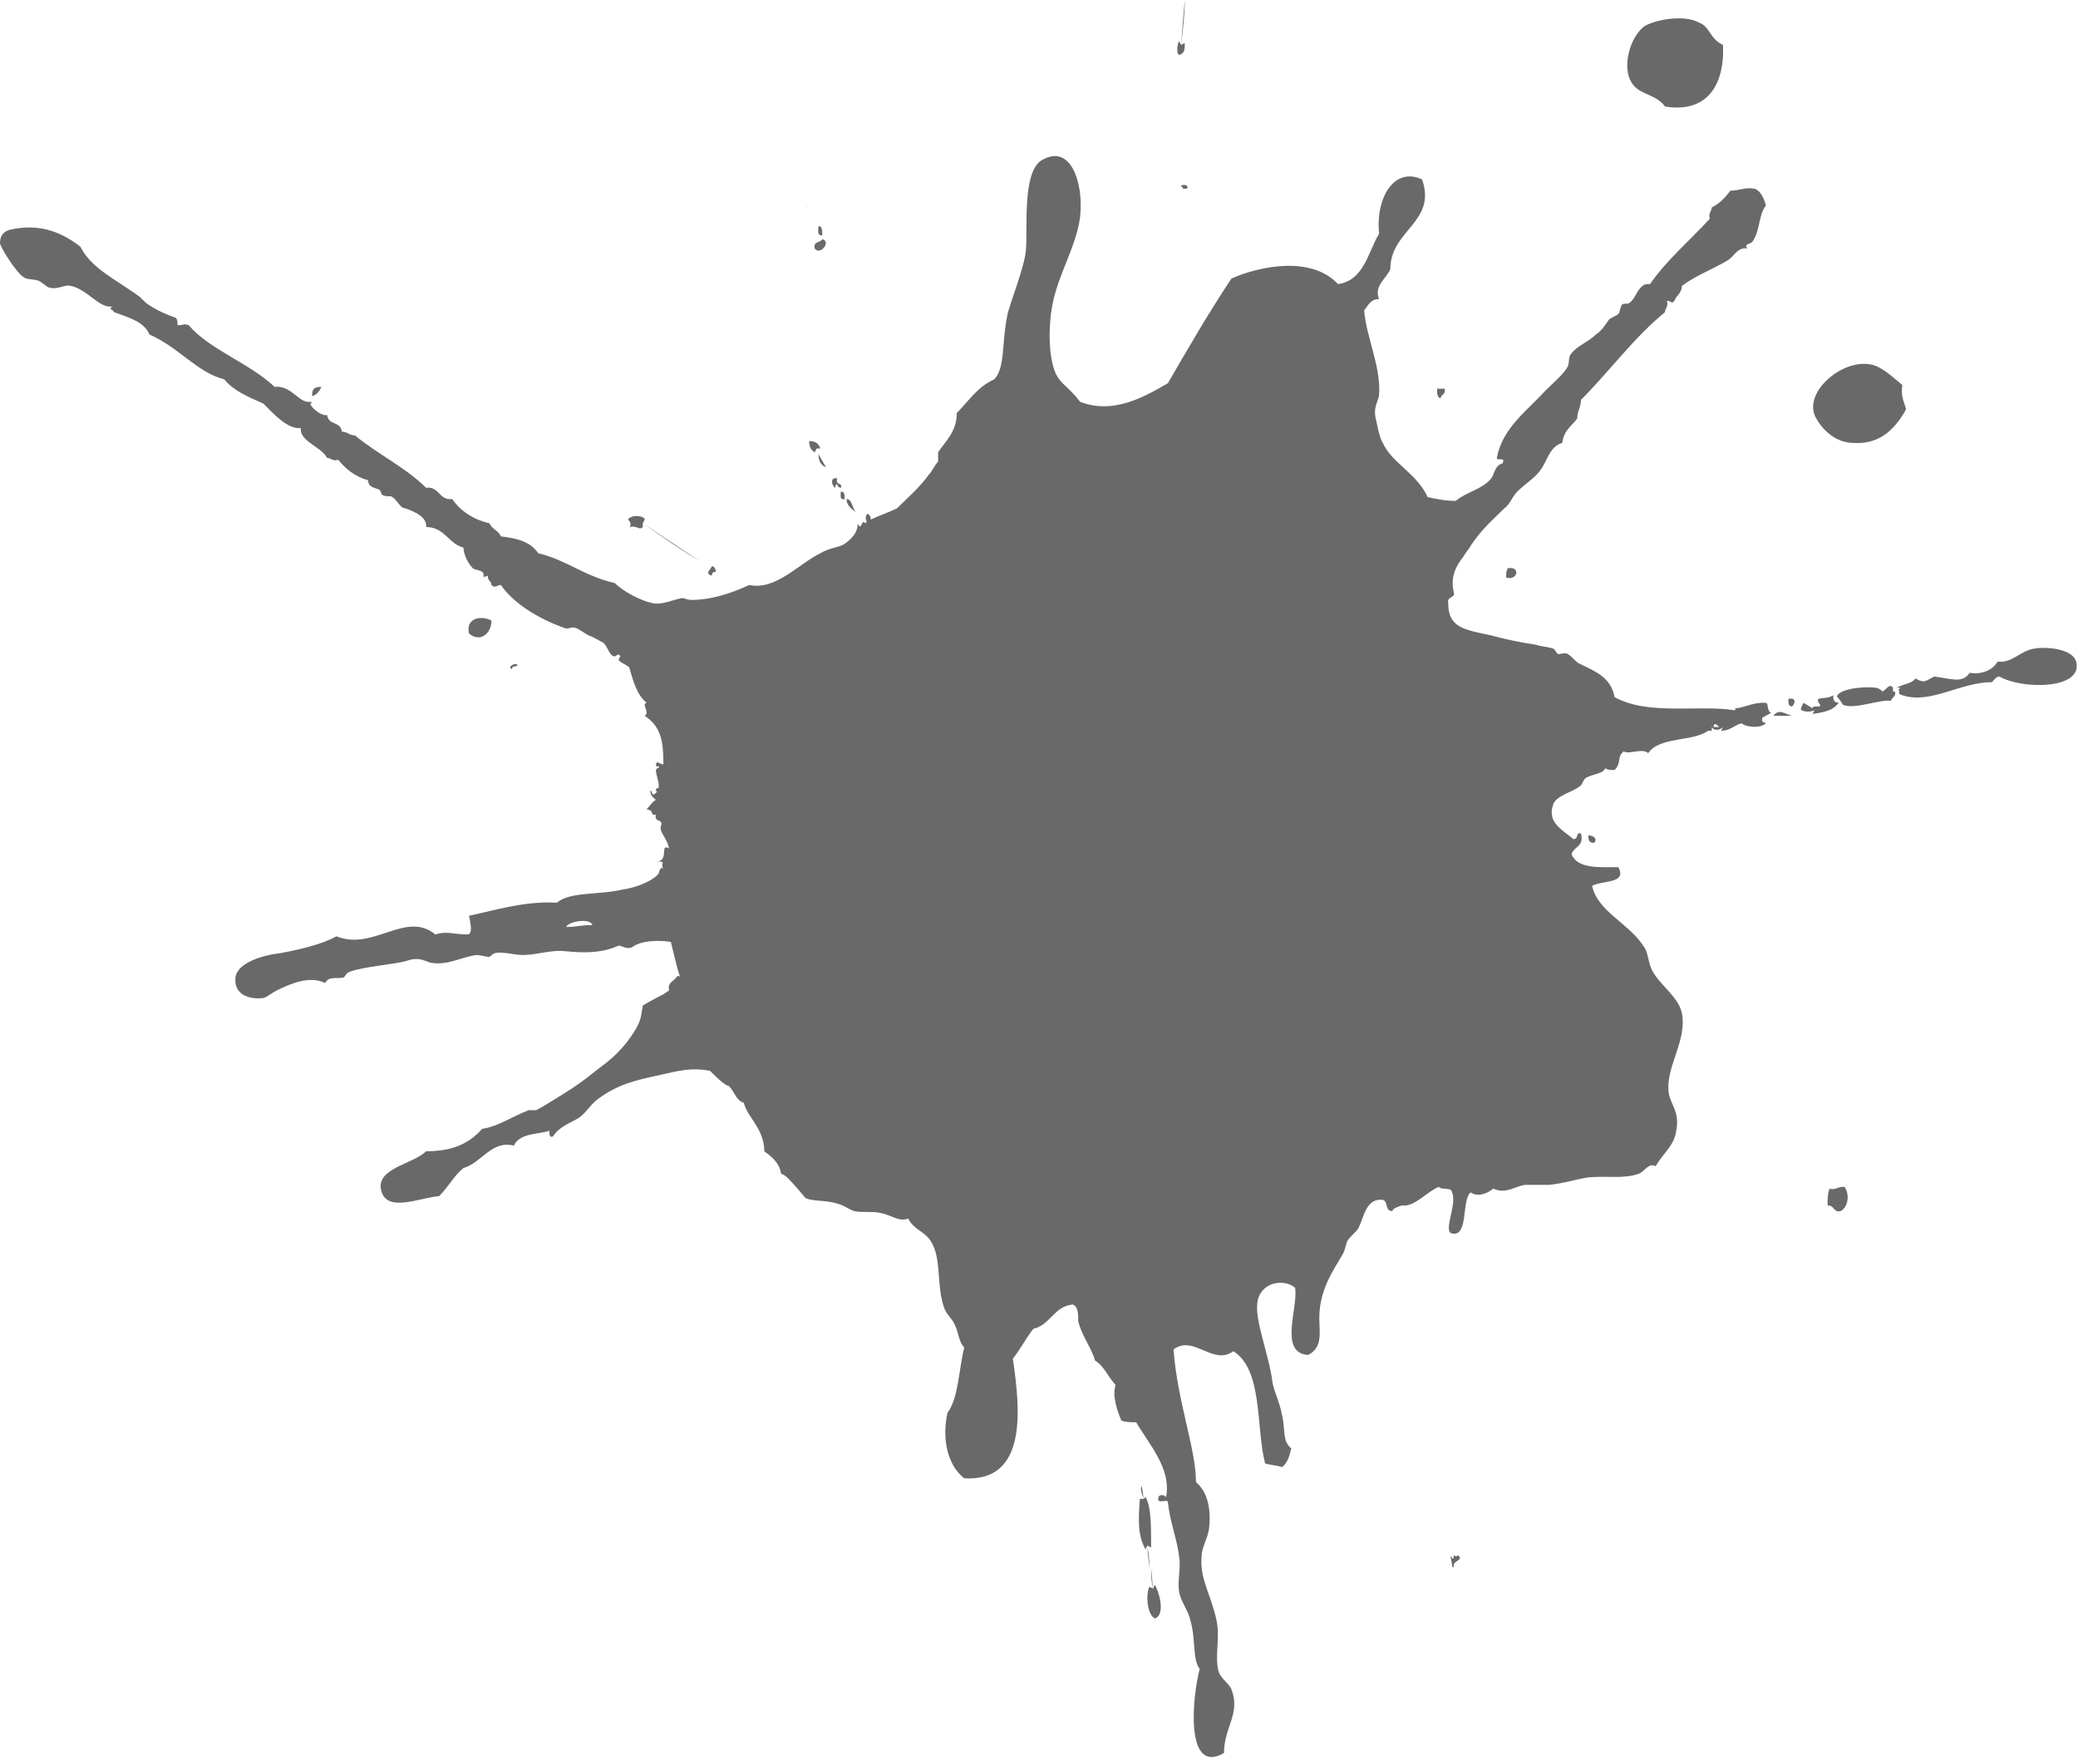 <?xml version="1.0" encoding="utf-8"?>
<!-- Generator: Adobe Illustrator 21.0.0, SVG Export Plug-In . SVG Version: 6.00 Build 0)  -->
<svg version="1.1" id="Capa_1" xmlns="http://www.w3.org/2000/svg" xmlns:xlink="http://www.w3.org/1999/xlink" x="0px" y="0px"
	 viewBox="0 0 111.2 94.4" style="enable-background:new 0 0 111.2 94.4;" xml:space="preserve">
<style type="text/css">
	.st0{fill-rule:evenodd;clip-rule:evenodd;fill:#696969;}
</style>
<g>
	<path class="st0" d="M111.1,35.4c-0.2-0.7-1.6-0.8-2.2-0.7c-0.8,0.1-1.2,0.8-2,0.7c-0.3,0.5-0.9,0.7-1.5,0.6
		c-0.4,0.6-1,0.3-1.9,0.2c-0.4,0.2-0.5,0.4-1,0.1c-0.2,0.3-0.7,0.3-1,0.5l0.2,0l-0.1,0.1c0.1,0.2-0.1,0.2,0.2,0.3
		c1.5,0.5,3.1-0.7,4.8-0.7c0.1-0.1,0.2-0.3,0.4-0.3C108.2,36.9,111.5,36.9,111.1,35.4z"/>
	<path class="st0" d="M63.2,2.9c0.2-0.1,0.2-0.3,0.2-0.6l-0.2,0.1l-0.1-0.2C63,2.3,62.9,3.1,63.2,2.9z"/>
	<path class="st0" d="M89.1,5.7c2.5,0.4,3.2-1.5,3.1-3.3c-0.7-0.3-0.7-1-1.3-1.2C90.2,0.8,88.7,1,88,1.4c-0.8,0.6-1.2,2.2-0.7,3
		C87.7,5.1,88.6,5,89.1,5.7z"/>
	<path class="st0" d="M63.2,10c0.1,0,0.1,0,0.1,0.1c0.1,0,0.1,0,0.2,0C63.7,9.9,63.2,9.8,63.2,10z"/>
	<path class="st0" d="M44,12.6c0-0.3,0-0.5-0.2-0.5C43.8,12.3,43.7,12.6,44,12.6z"/>
	<path class="st0" d="M44,12.8c-0.1,0.2-0.5,0.1-0.4,0.5C43.9,13.7,44.5,12.9,44,12.8z"/>
	<path class="st0" d="M99.2,23.7c1.5,0.1,2.3-0.9,2.8-1.8c-0.1-0.4-0.3-0.7-0.2-1.3c-0.5-0.4-1.1-1-1.7-1.1
		c-1.6-0.3-3.7,1.6-2.9,2.9C97.6,23.1,98.3,23.7,99.2,23.7z"/>
	<path class="st0" d="M17.2,20.7c-0.4,0-0.5,0.1-0.5,0.5C17,21.1,17.1,20.9,17.2,20.7z"/>
	<path class="st0" d="M77.1,21.3c0-0.2,0.3-0.2,0.2-0.5c-0.1,0-0.3,0-0.4,0C76.9,21,76.9,21.3,77.1,21.3z"/>
	<path class="st0" d="M43.3,23.6c0,0.3,0.1,0.5,0.3,0.6l0.1-0.2l0.2,0C43.8,23.7,43.6,23.6,43.3,23.6z"/>
	<path class="st0" d="M45.2,26.7c0-0.2,0-0.4-0.2-0.4C45,26.4,44.9,26.8,45.2,26.7z"/>
	<path class="st0" d="M33.7,28.2c0.4-0.1,0.5,0.2,0.7,0L34.4,28l0.1-0.2c0-0.2-0.7-0.3-0.9,0C33.7,27.9,33.8,28,33.7,28.2z"/>
	<path class="st0" d="M38.1,30.8c0-0.1,0-0.2,0.2-0.2c0-0.2-0.1-0.3-0.2-0.3C38,30.5,37.7,30.7,38.1,30.8z"/>
	<path class="st0" d="M80.7,30.4c-0.1,0.1-0.1,0.3-0.1,0.5C81.2,31.1,81.4,30.3,80.7,30.4z"/>
	<path class="st0" d="M26.3,33.2c-0.6-0.3-1.4-0.1-1.2,0.7C25.7,34.4,26.3,33.9,26.3,33.2z"/>
	<path class="st0" d="M101.3,37l0-0.2c-0.2-0.3-0.4,0.2-0.6,0.2c0.1,0-0.2-0.2-0.3-0.2c-0.8-0.1-2.1,0.1-2.1,0.5
		c0-0.1,0.4,0.5,0.3,0.4c0.6,0.3,2-0.3,2.6-0.2c0-0.2,0.3-0.2,0.2-0.5L101.3,37z"/>
	<path class="st0" d="M27.7,35.6c-0.1-0.2-0.6,0.1-0.3,0.2C27.4,35.6,27.6,35.7,27.7,35.6z"/>
	<path class="st0" d="M95.7,37.4c0,0.2,0,0.4,0.2,0.4C96.1,37.6,96.1,37.3,95.7,37.4z"/>
	<path class="st0" d="M35.4,42.3C35,41.9,35,42.6,35.4,42.3L35.4,42.3z"/>
	<path class="st0" d="M85.3,45.1c0.2-0.2,0-0.4-0.3-0.4C85,44.9,85,45.1,85.3,45.1z"/>
	<path class="st0" d="M97.9,63.6c-0.1,0.3-0.1,0.5-0.1,0.9c0.4,0,0.3,0.4,0.7,0.3c0.4-0.2,0.5-0.9,0.2-1.3
		C98.3,63.5,98.2,63.7,97.9,63.6z"/>
	<path class="st0" d="M61.3,80.1l-0.1,0.1L61,80.2c-0.1,1.2-0.1,2,0.3,2.7l0.1-0.2l0.2,0.1C61.6,81.6,61.6,80.6,61.3,80.1z"/>
	<path class="st0" d="M61.7,85l-0.2-0.1c-0.2,0.5-0.1,1.5,0.3,1.7c0.6-0.2,0.2-1.5,0-1.8L61.7,85z"/>
	<path class="st0" d="M78,83.2c0,0.1-0.1,0.1-0.2,0c0,0.1,0,0.2-0.1,0.2c0-0.1,0-0.1-0.1-0.1c0.1,0.1,0.1,0.8,0.2,0.5
		C77.7,83.5,78.4,83.5,78,83.2z"/>
	<path class="st0" d="M94.7,38.1c-0.2-0.3,0-0.5-0.3-0.5c-0.7,0-1.1,0.3-1.6,0.3c0.1,0,0.1,0.1,0,0.1c-1.9-0.3-4.6,0.3-6.4-0.7
		c-0.2-1.1-1.1-1.4-1.9-1.8c-0.2-0.1-0.4-0.4-0.6-0.5c-0.1-0.1-0.4,0-0.5,0c-0.1,0-0.2-0.3-0.3-0.3c-0.3-0.1-0.6-0.1-0.9-0.2
		c-0.7-0.1-1.7-0.3-2.4-0.5c-1.4-0.3-2.3-0.4-2.3-1.7c-0.1-0.4,0.4-0.3,0.3-0.6c-0.2-0.8,0.1-1.4,0.5-1.9c0.1-0.2,0.3-0.4,0.4-0.6
		c0.6-0.9,1.2-1.4,1.8-2c0.3-0.2,0.4-0.6,0.7-0.9c0.4-0.4,0.9-0.7,1.2-1.1c0.4-0.5,0.5-1.3,1.2-1.5c0.1-0.7,0.5-0.9,0.8-1.3
		c0-0.4,0.2-0.6,0.2-1c1.5-1.5,2.8-3.3,4.5-4.7c0-0.2,0.2-0.3,0.1-0.6c0.3,0,0.2,0.2,0.4,0c0.1-0.3,0.4-0.4,0.4-0.8
		c0.8-0.6,1.7-0.9,2.5-1.4c0.3-0.2,0.5-0.7,1-0.6c-0.2-0.3,0.2-0.2,0.3-0.4c0.4-0.6,0.3-1.4,0.7-1.9c-0.1-0.4-0.3-0.8-0.6-0.9
		c-0.5-0.1-0.8,0.1-1.3,0.1c-0.3,0.4-0.6,0.7-1,0.9c0,0.2-0.2,0.3-0.1,0.6c-1.1,1.2-2.3,2.2-3.2,3.5c-0.2,0-0.3,0-0.4,0.1
		c-0.3,0.2-0.4,0.7-0.7,0.9c-0.1,0.1-0.3,0-0.4,0.1c-0.1,0.1-0.1,0.4-0.2,0.5c-0.1,0.1-0.4,0.2-0.5,0.3c-0.2,0.3-0.4,0.6-0.7,0.8
		c-0.4,0.4-1,0.6-1.3,1c-0.2,0.2-0.1,0.5-0.2,0.7c-0.2,0.4-0.8,0.9-1.2,1.3c-1,1.1-2.3,2-2.6,3.6c0,0.2,0.5-0.1,0.3,0.3
		c-0.4,0.1-0.4,0.5-0.6,0.8c-0.5,0.6-1.3,0.7-1.9,1.2c-0.6,0-1-0.1-1.5-0.2c-0.6-1.3-1.9-1.8-2.4-2.9c-0.2-0.3-0.3-1-0.4-1.4
		c-0.1-0.6,0.2-0.9,0.2-1.2c0.1-1.5-0.7-3.1-0.8-4.5c0.2-0.2,0.3-0.6,0.8-0.6c-0.3-0.7,0.4-1.1,0.6-1.6c0-2.1,2.5-2.5,1.7-4.8
		c-1.5-0.7-2.5,1-2.3,2.9c-0.6,1-0.8,2.5-2.2,2.7c-1.4-1.5-4.1-1-5.7-0.3c-1.2,1.8-2.3,3.7-3.4,5.6c-1.2,0.7-2.9,1.7-4.7,1
		c-0.6-0.8-1-0.9-1.3-1.5c-0.4-0.9-0.4-2.5-0.2-3.6c0.3-1.7,1.3-3.2,1.5-4.8c0.2-1.8-0.5-4-2.1-3c-1,0.7-0.7,3.6-0.8,4.8
		c-0.1,1-0.9,2.9-1,3.5c-0.3,1.4-0.1,2.8-0.7,3.4c-0.9,0.4-1.4,1.2-2,1.8c0,1-0.6,1.5-1,2.1c0,0.2,0,0.3,0,0.5
		c-0.2,0.2-0.3,0.5-0.5,0.7c-0.5,0.7-1.1,1.2-1.7,1.8c-0.4,0.2-1,0.4-1.4,0.6c0-0.2-0.1-0.3-0.2-0.3c-0.2,0.3,0.1,0.4-0.1,0.5
		c-0.2-0.3-0.2,0.5-0.4,0c0,0.5-0.3,0.8-0.7,1.1c-0.3,0.2-0.8,0.2-1.3,0.5c-1.2,0.6-2.4,2-3.8,1.7C39,31.8,38,32.1,37,32.1
		c-0.2,0-0.4-0.1-0.5-0.1c-0.5,0.1-0.9,0.3-1.4,0.3c-0.8-0.1-1.8-0.7-2.2-1.1c-1.7-0.4-2.5-1.2-4.1-1.6c-0.4-0.6-1.1-0.8-2-0.9
		c-0.1-0.3-0.5-0.4-0.6-0.7c-0.9-0.2-1.6-0.7-2-1.3c-0.7,0.1-0.7-0.7-1.4-0.6c-1.1-1.1-2.6-1.8-3.8-2.8c-0.3,0-0.4-0.2-0.7-0.2
		c-0.1-0.6-0.7-0.3-0.8-0.9c-0.2,0.1-0.8-0.3-0.9-0.6c0.1,0,0.1-0.1,0-0.1c-0.6,0.1-1-0.9-1.9-0.8c-1.4-1.3-3.5-2-4.6-3.3
		c-0.3-0.1-0.2,0-0.6,0c0-0.2,0-0.3-0.1-0.4c-0.6-0.2-1.2-0.5-1.6-0.8c-0.1-0.1-0.2-0.2-0.3-0.3c-1.2-0.9-2.6-1.5-3.2-2.7
		c-0.9-0.7-2.1-1.3-3.8-0.9C0.2,12.4,0,12.6,0,13c0,0.2,0.7,1.3,1.1,1.7C1.4,15,1.6,14.9,2,15c0.3,0.1,0.5,0.4,0.7,0.4
		c0.4,0.1,0.8-0.2,1.1-0.1c0.9,0.2,1.5,1.2,2.2,1.1c-0.2,0.2,0,0.1,0.1,0.3C6.9,17,7.7,17.2,8,17.9c1.6,0.7,2.5,2,4,2.4
		c0.5,0.6,1.2,0.9,2.1,1.3c0.5,0.5,1.3,1.4,2,1.3c-0.1,0.7,1.1,1,1.4,1.6c0.2,0,0.3,0.2,0.6,0.1c0.4,0.5,0.9,0.9,1.6,1.1
		c0,0.4,0.4,0.4,0.6,0.5c0.1,0.1,0.1,0.3,0.2,0.3c0.2,0.1,0.4,0,0.5,0.1c0.3,0.2,0.4,0.6,0.7,0.6c-0.1,0,1.2,0.3,1.1,1
		c1,0,1.2,0.9,2,1.1c0,0.3,0.2,0.8,0.5,1.1c0.1,0.1,0.4,0.1,0.5,0.2c0.2,0.1-0.1,0.4,0.3,0.2c0,0.3,0.2,0.3,0.2,0.5
		c0.2,0.2,0.3,0,0.5,0c0.7,1,2,1.8,3.4,2.3c0.2,0.1,0.4-0.1,0.6,0c0.1,0,0.5,0.3,0.7,0.4c0.3,0.1,0.6,0.3,0.8,0.4
		c0.2,0.2,0.3,0.6,0.5,0.7c0.2,0.1,0.2-0.2,0.4,0c0,0-0.1,0.2-0.1,0.2c0.1,0.2,0.6,0.3,0.6,0.5c0.2,0.7,0.4,1.4,0.9,1.8
		c-0.3,0.1,0.2,0.5-0.1,0.7c0.9,0.6,1,1.4,1,2.6c-0.2,0-0.4-0.3-0.4,0.1c0.4,0,0,0.1,0,0.2c0,0.4,0.4,1-0.1,1.3
		c-0.1,0.1-0.1-0.2-0.2-0.2c0,0.3,0.2,0.4,0.3,0.5c-0.2,0.1-0.3,0.3-0.5,0.5c0.5,0.1,0.1,0.3,0.5,0.3c-0.1,0.4,0.3,0.2,0.3,0.5
		c-0.2,0.4,0.3,0.7,0.4,1.3c-0.5-0.3,0,0.6-0.6,0.7c0.5,0,0.1,0.1,0.3,0.4c-0.2-0.2-0.2,0.2-0.3,0.3c-0.4,0.4-1.2,0.7-1.9,0.8
		c-1.3,0.3-2.8,0.1-3.5,0.7c-1.7-0.1-3.3,0.4-4.7,0.7C25.2,49.5,25.3,50,25,50c-0.7,0-1.1-0.2-1.7,0c-1.6-1.3-3.3,0.9-5.3,0.1
		c-0.7,0.4-1.9,0.7-3,0.9c-0.9,0.1-2.3,0.5-2.4,1.3c-0.1,0.9,0.7,1.2,1.5,1.1c0.1,0,0.5-0.3,0.7-0.4c0.8-0.4,1.8-0.8,2.6-0.4
		c0.2-0.4,0.6-0.2,1-0.3c0.1-0.1,0.1-0.2,0.3-0.3c0.8-0.3,2.5-0.4,3.1-0.6c0.6-0.2,0.9,0,1.2,0.1c0.9,0.2,1.7-0.3,2.5-0.4
		c0.2,0,0.5,0.1,0.7,0.1c0,0,0.2-0.2,0.3-0.2c0.4-0.1,1,0.1,1.5,0.1c0.7,0,1.5-0.3,2.3-0.2c1,0.1,1.9,0.1,2.8-0.3
		c0.2,0,0.4,0.2,0.7,0.1c0.5-0.4,1.5-0.4,2.1-0.3c0.2,0.8,0.3,1.3,0.5,1.9c-0.1-0.2-0.2,0-0.3,0.1c-0.4,0.3-0.3,0.4-0.3,0.6
		c0,0-0.3,0.2-0.3,0.2c0,0-0.6,0.3-1.1,0.6c-0.1,0.6-0.1,0.8-0.4,1.3c-0.6,1-1.3,1.6-2,2.1c-0.6,0.5-1.3,1-1.8,1.3
		c-0.5,0.3-1.1,0.7-1.5,0.9c-0.1,0-0.3,0-0.4,0c-0.8,0.3-1.7,0.9-2.5,1c-0.7,0.8-1.6,1.2-3,1.2c-0.7,0.7-2.7,0.9-2.4,2.1
		c0.3,1.2,2,0.4,3.1,0.3c0.5-0.5,0.8-1.1,1.3-1.5c1-0.3,1.5-1.5,2.7-1.2c0.3-0.7,1.4-0.6,1.9-0.8c0,0.2,0,0.4,0.2,0.3
		c0.3-0.5,0.9-0.7,1.4-1c0.4-0.3,0.6-0.7,1-1c1.1-0.8,2-1,3.4-1.3c0.9-0.2,1.6-0.4,2.6-0.2c0.3,0.3,0.8,0.8,1,0.8
		c0.3,0.3,0.4,0.8,0.8,0.9c0.2,0.8,1.1,1.4,1.1,2.6c0.4,0.3,0.8,0.6,0.9,1.2c0.3,0.1,0.5,0.4,0.7,0.6c0.1,0.1,0.6,0.7,0.6,0.7
		c0.4,0.2,1.1,0.1,1.7,0.3c0.4,0.1,0.6,0.3,0.9,0.4c0.5,0.1,1,0,1.4,0.1c0.6,0.1,1,0.5,1.5,0.3c0.3,0.6,0.9,0.7,1.2,1.2
		c0.6,0.9,0.3,2.3,0.7,3.5c0.1,0.4,0.5,0.7,0.6,1c0.2,0.4,0.2,0.9,0.5,1.2c-0.3,1.2-0.3,2.7-0.9,3.5c-0.3,1.4,0,2.8,0.9,3.5
		c3.4,0.2,3-3.7,2.6-6.4c0.4-0.5,0.7-1.1,1.1-1.6c0.9-0.2,1.1-1.2,2.1-1.3c0.3,0.1,0.3,0.5,0.3,0.9c0.2,0.8,0.7,1.4,0.9,2.1
		c0.5,0.3,0.7,0.9,1.1,1.3c-0.2,0.6,0.1,1.4,0.3,1.9c0.2,0.1,0.5,0.1,0.8,0.1c0.7,1.2,1.9,2.5,1.6,4c-0.2-0.2-0.5-0.1-0.4,0.2
		c0.2,0.1,0.5-0.1,0.5,0.1c0.1,1,0.5,2,0.6,2.9c0.1,0.6-0.1,1.3,0,1.9c0.1,0.5,0.5,1,0.6,1.5c0.3,1,0.1,2.1,0.5,2.6
		c-0.4,1.5-0.8,5.7,1.3,4.5c0-1.4,0.9-2.1,0.4-3.4c-0.1-0.3-0.6-0.6-0.7-1c-0.2-0.8,0.1-1.8-0.1-2.7c-0.3-1.4-0.9-2.2-0.8-3.4
		c0-0.5,0.3-0.9,0.4-1.5c0.1-0.9,0-1.9-0.7-2.5C64,77.5,63,75,62.8,72.2c1.1-0.8,2.1,0.9,3.2,0.1c1.6,1,1.2,4.1,1.7,6
		c0.3,0.1,0.6,0.1,0.9,0.2c0.3-0.2,0.4-0.6,0.5-1c-0.5-0.4-0.3-1-0.5-1.8c-0.1-0.6-0.4-1.2-0.5-1.7c-0.2-1.6-1-3.4-0.8-4.4
		c0.2-1,1.4-1.2,2-0.7c0.2,1-0.9,3.5,0.7,3.6c0.8-0.4,0.6-1.2,0.6-2c0-1.5,0.8-2.6,1.2-3.3c0.2-0.3,0.2-0.6,0.3-0.8
		c0.2-0.3,0.5-0.5,0.6-0.7c0.3-0.6,0.4-1.6,1.3-1.5c0.3,0.1,0.1,0.6,0.5,0.6c0.1-0.2,0.3-0.2,0.5-0.3c0.7,0.1,1.3-0.7,2-1
		c0.1,0.2,0.7,0,0.7,0.3c0.3,0.6-0.5,2.1,0,2.2c0.9,0.2,0.5-1.8,1-2.2c0.4,0.3,1,0,1.2-0.2c0.7,0.3,1.1-0.1,1.7-0.2
		c0.4,0,0.9,0,1.3,0c0.9-0.1,1.4-0.3,2.1-0.4c0.9-0.1,1.9,0.1,2.7-0.2c0.3-0.1,0.5-0.6,0.9-0.4c0.4-0.7,1-1.1,1.1-1.9
		c0.2-1-0.3-1.4-0.4-2c-0.2-1.4,1-2.8,0.7-4.3c-0.2-0.9-1.2-1.5-1.6-2.3c-0.2-0.4-0.2-0.9-0.4-1.2c-0.8-1.3-2.5-1.9-2.8-3.3
		c0.5-0.3,1.9-0.1,1.4-1c-1,0-2.2,0.1-2.5-0.7c0.1-0.4,0.7-0.4,0.5-1.1c-0.3-0.1-0.1,0.3-0.4,0.3c-0.6-0.5-1.4-0.9-1.1-1.8
		c0.1-0.5,1-0.7,1.4-1c0.2-0.1,0.2-0.4,0.4-0.5c0.4-0.2,0.9-0.2,1-0.5c0.1,0.1,0.3,0.1,0.5,0.1c0.4-0.4,0.1-0.7,0.5-1
		c0.2,0.2,1-0.2,1.3,0.1c0.6-0.9,2.4-0.6,3.2-1.2c0.1,0,0.1,0,0.2,0l0-0.2c0.1,0.2,0.4,0.2,0.6,0h-0.5c0-0.3,0.2-0.1,0.3,0l0.2,0
		l-0.1,0.2c0.5,0,0.7-0.3,1.1-0.4c0.2,0.2,1,0.3,1.3,0l-0.2-0.1l0-0.2C94.9,38.1,94.8,38.1,94.7,38.1z M30.3,49.6
		c0.1-0.3,1.3-0.5,1.4-0.1C31,49.5,30.9,49.6,30.3,49.6z"/>
	<path class="st0" d="M44.8,25.9c0,0.1,0.1,0.2,0.2,0.2c0.1-0.3-0.3-0.1-0.2-0.5c-0.4-0.1-0.3,0.4-0.1,0.5
		C44.7,26.1,44.7,25.9,44.8,25.9z"/>
	<path class="st0" d="M45.8,27.4c-0.2-0.2-0.2-0.7-0.5-0.7C45.3,27,45.5,27.2,45.8,27.4z"/>
	<path class="st0" d="M98.4,37.6c-0.3,0-0.3-0.2-0.3-0.4c-0.3,0.2-0.5,0.1-0.8,0.2c-0.1,0.2,0.3,0.4,0,0.4c-0.3,0-0.3,0-0.3,0.1
		l-0.5-0.3c0,0.1-0.2,0.3-0.1,0.4c0.2,0.1,0.5,0.1,0.7,0l-0.1,0.2C97.7,38.1,98.1,38,98.4,37.6z"/>
	<path class="st0" d="M63.2,2.4c0.1-0.8,0.2-1.6,0.2-2.4L63.2,2.4z"/>
	<path class="st0" d="M86.3,5.4c0,0.4,0,0.9,0,1.3L86.3,5.4z"/>
	<path class="st0" d="M43.3,11.2l-0.2-0.3C43.2,11,43.2,11.1,43.3,11.2C43.3,11.2,43.3,11.2,43.3,11.2z"/>
	<path class="st0" d="M44.2,25l-0.4-0.7C43.8,24.6,43.9,24.9,44.2,25z"/>
	<path class="st0" d="M34.4,28c1,0.7,2,1.4,3,2L34.4,28z"/>
	<path class="st0" d="M61.7,85l-0.1-1.1C61.6,84.2,61.6,84.6,61.7,85z"/>
	<path class="st0" d="M61.5,83.9c0-0.4,0-0.7-0.1-1.1L61.5,83.9z"/>
	<path class="st0" d="M61.2,80.2l-0.1-0.7C61,79.7,61.1,79.9,61.2,80.2z"/>
	<path class="st0" d="M94.9,38.3l1,0C95.5,38.2,95.2,37.9,94.9,38.3z"/>
</g>
</svg>

